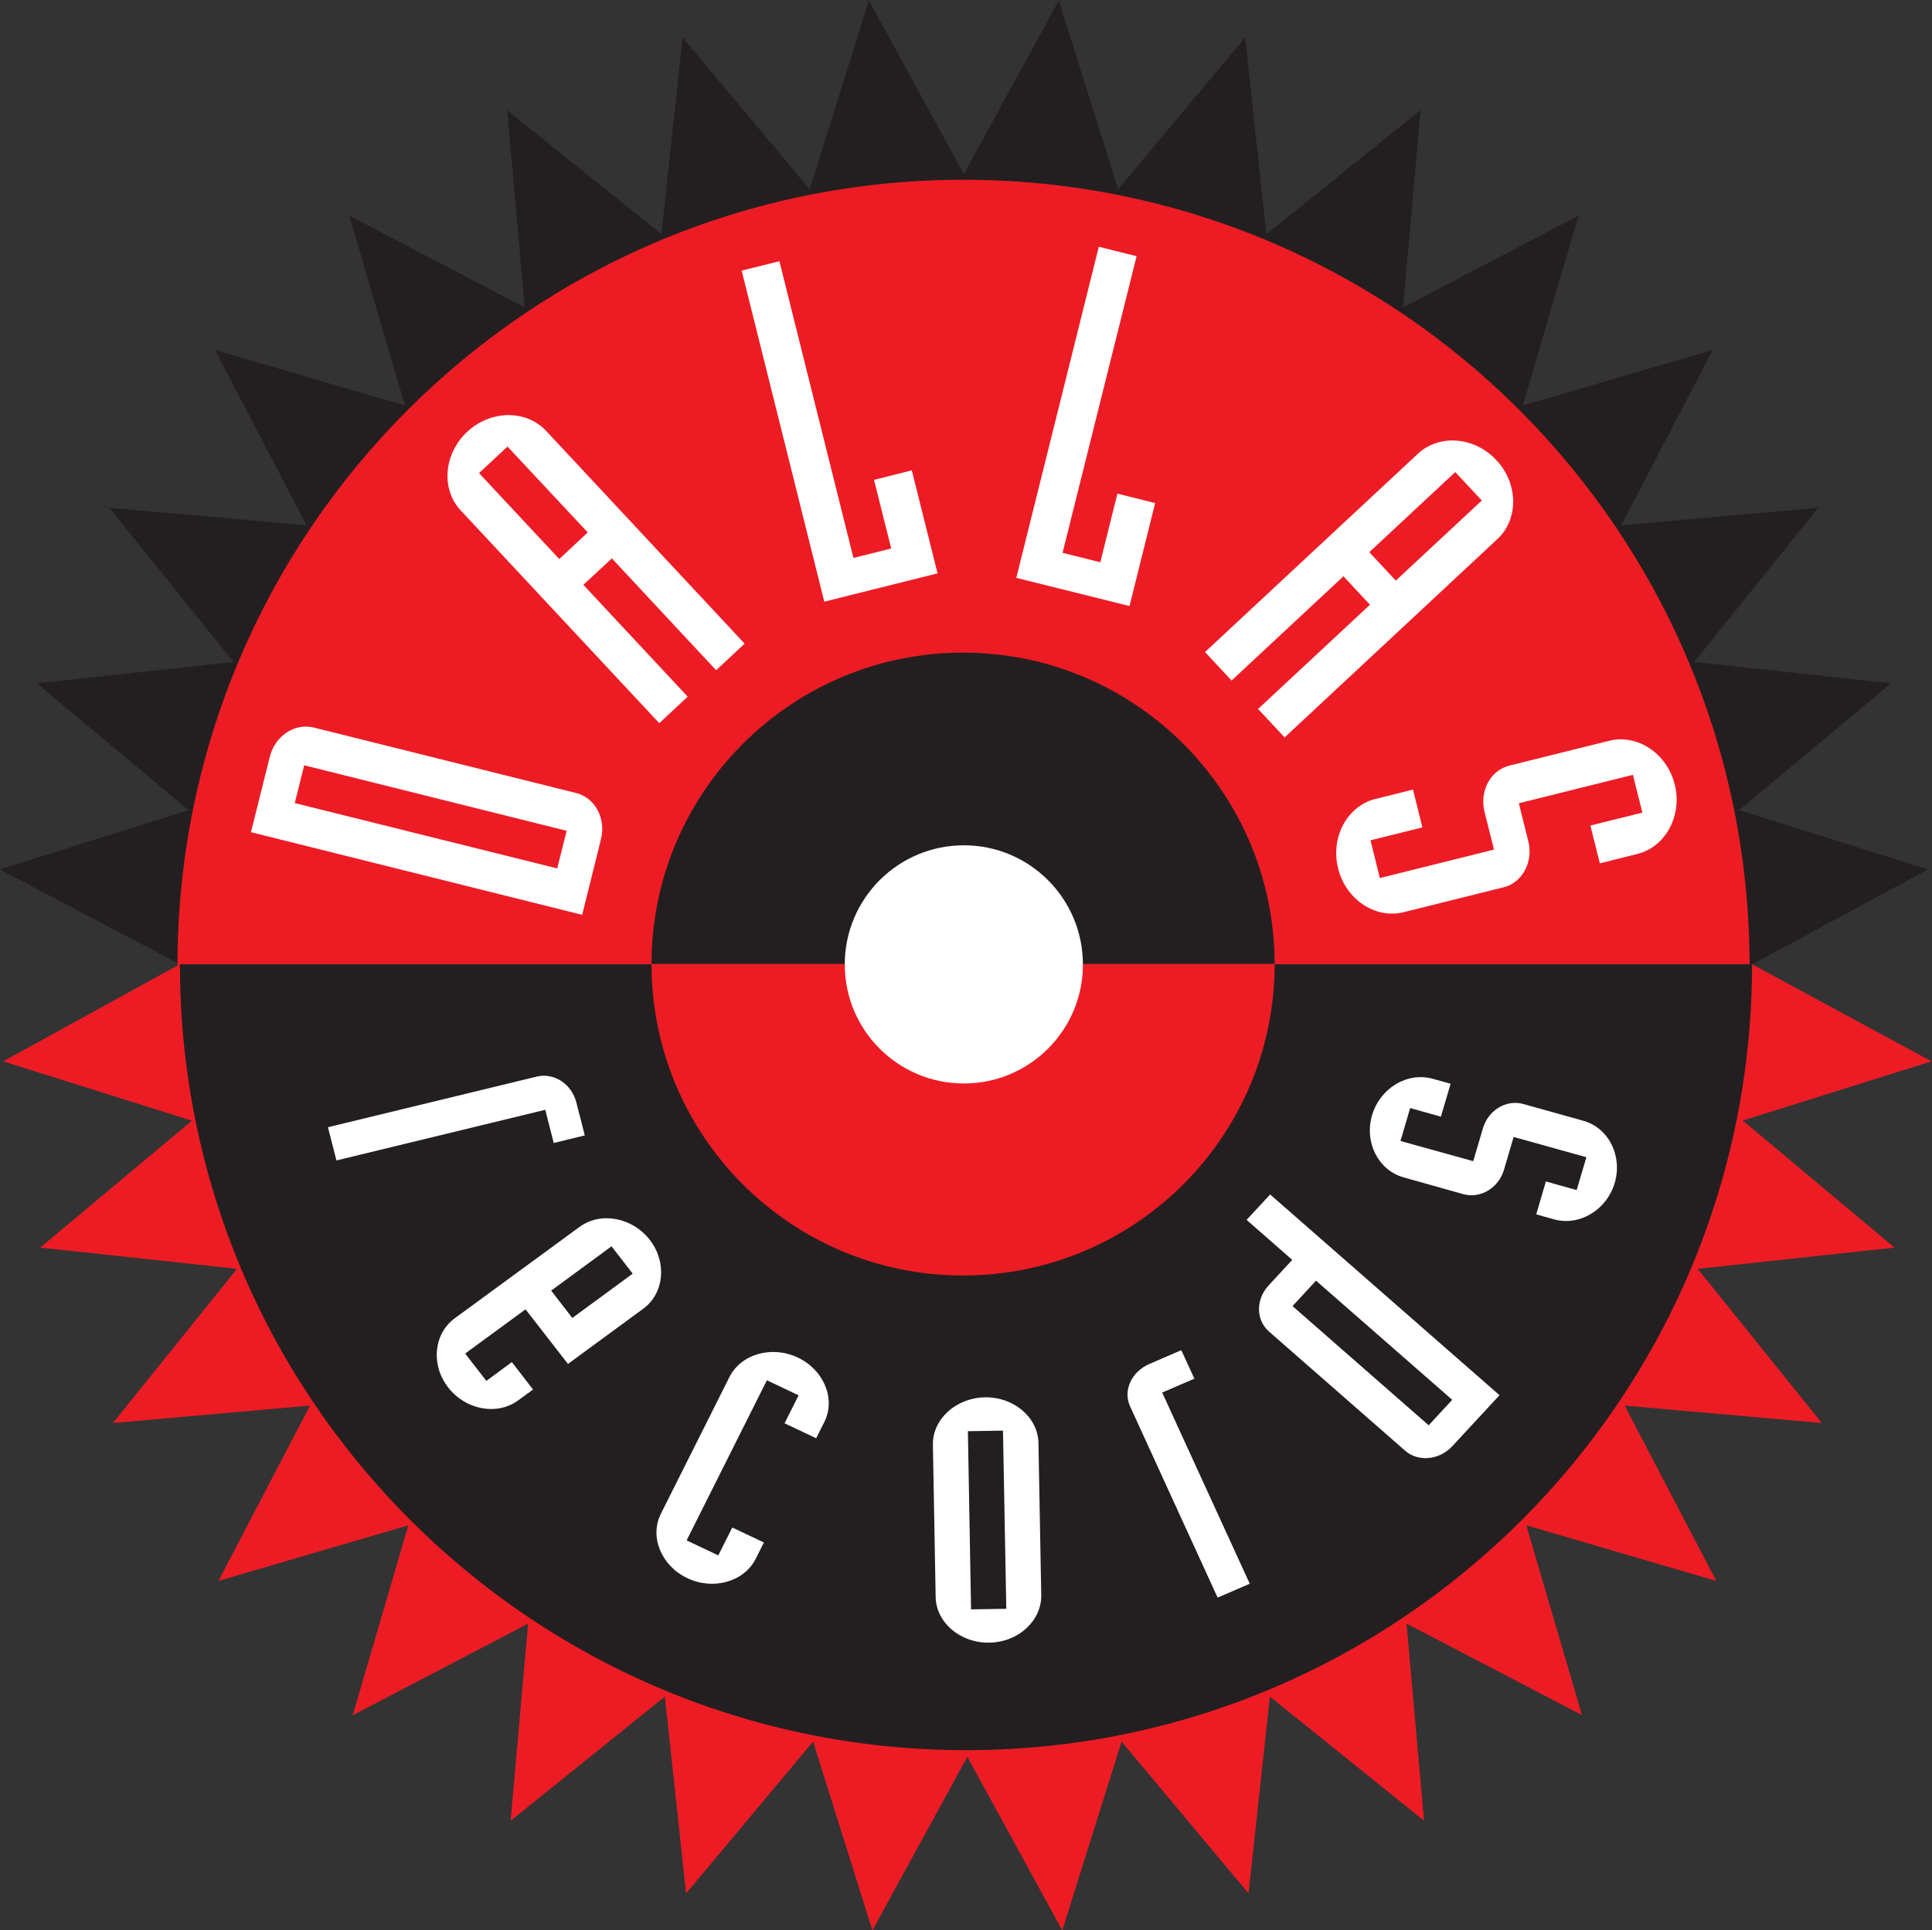 <?xml version="1.0" encoding="UTF-8" standalone="no"?>
<!-- Created with Inkscape (http://www.inkscape.org/) -->

<svg
   xmlns:dc="http://purl.org/dc/elements/1.1/"
   xmlns:cc="http://creativecommons.org/ns#"
   xmlns:rdf="http://www.w3.org/1999/02/22-rdf-syntax-ns#"
   xmlns:svg="http://www.w3.org/2000/svg"
   xmlns="http://www.w3.org/2000/svg"
   xmlns:sodipodi="http://sodipodi.sourceforge.net/DTD/sodipodi-0.dtd"
   xmlns:inkscape="http://www.inkscape.org/namespaces/inkscape"
   width="300"
   height="299.793"
   id="svg2"
   version="1.1"
   inkscape:version="0.47 r22583"
   sodipodi:docname="Dallas records__tmp.svg">
  <rect width="100%" height="100%" fill="#333333" stroke="none"/>
  <defs
     id="defs4">
    <clipPath
       id="clipPath2931"
       clipPathUnits="userSpaceOnUse">
      <path
         id="path2933"
         d="M 0,393 490,393 490,0 0,0 0,393 z" />
    </clipPath>
  </defs>
  <sodipodi:namedview
     id="base"
     pagecolor="#ffffff"
     bordercolor="#666666"
     borderopacity="1.0"
     inkscape:pageopacity="0.0"
     inkscape:pageshadow="2"
     inkscape:zoom="1.6511366"
     inkscape:cx="150"
     inkscape:cy="149.89674"
     inkscape:document-units="px"
     inkscape:current-layer="layer1"
     showgrid="false"
     inkscape:window-width="1024"
     inkscape:window-height="749"
     inkscape:window-x="-4"
     inkscape:window-y="-4"
     inkscape:window-maximized="1" />
  <g
     inkscape:label="Layer 1"
     inkscape:groupmode="layer"
     id="layer1"
     transform="translate(-51.094,-178.526)">
    <g
       transform="matrix(1.794,0,0,-1.794,-258.883,650.181)"
       inkscape:label="Dallas records__tmp_20090311085651_0"
       id="g2921">
      <g
         transform="translate(295.741,253.379)"
         id="g2923">
        <path
           id="path2925"
           style="fill:#231f20;fill-opacity:1;fill-rule:nonzero;stroke:none"
           d="m 0,0 -1.513,-17.077 15.189,7.935 -4.823,-16.434 16.441,4.805 -7.925,-15.179 17.056,1.518 -10.737,-13.353 17.032,-1.842 -13.132,-10.985 16.336,-5.131 -15.231,-8.229 -136.076,0.016 -15.596,8.213 16.34,5.131 -13.135,10.985 17.027,1.842 -10.736,13.353 17.065,-1.518 -7.931,15.179 16.438,-4.805 -4.816,16.434 15.181,-7.935 -1.507,17.061 13.342,-10.731 1.843,17.03 10.993,-13.137 5.127,16.346 8.223,-15.028 8.214,15.028 5.137,-16.346 10.993,13.137 1.841,-17.03 L 0,0 z" />
      </g>
      <g
         id="g2927">
        <g
           clip-path="url(#clipPath2931)"
           id="g2929">
          <g
             transform="translate(188.144,179.297)"
             id="g2935">
            <path
               id="path2937"
               style="fill:#ed1c24;fill-opacity:1;fill-rule:nonzero;stroke:none"
               d="m 0,0 c 0,37.577 30.463,68.046 68.04,68.046 37.576,0 68.037,-30.469 68.037,-68.046 L 0,0" />
          </g>
          <g
             transform="translate(216.984,105.277)"
             id="g2939">
            <path
               id="path2941"
               style="fill:#ed1c24;fill-opacity:1;fill-rule:nonzero;stroke:none"
               d="m 0,0 1.513,17.068 -15.181,-7.938 4.812,16.445 -16.435,-4.813 7.926,15.179 -17.056,-1.509 10.733,13.347 -17.031,1.839 13.139,10.986 -16.344,5.138 15.298,8.412 136.076,0 15.529,-8.412 -16.336,-5.123 13.135,-11.001 -17.032,-1.839 10.741,-13.347 -17.065,1.509 7.931,-15.179 L 87.911,25.575 92.727,9.146 77.544,17.068 79.057,0.008 65.715,10.746 63.868,-6.291 52.879,6.854 47.748,-9.492 39.529,5.536 31.311,-9.492 26.178,6.854 15.188,-6.291 13.348,10.746 0,0 z" />
          </g>
          <g
             transform="translate(188.358,179.424)"
             id="g2943">
            <path
               id="path2945"
               style="fill:#231f20;fill-opacity:1;fill-rule:nonzero;stroke:none"
               d="m 0,0 136.077,0 c 0,-37.574 -30.458,-68.039 -68.036,-68.039 C 30.469,-68.039 0,-37.574 0,0" />
          </g>
          <g
             transform="translate(283.11,179.44)"
             id="g2947">
            <path
               id="path2949"
               style="fill:#231f20;fill-opacity:1;fill-rule:nonzero;stroke:none"
               d="m 0,0 -53.934,0 c 0,14.885 12.076,26.966 26.962,26.966 C -12.075,26.966 0,14.885 0,0" />
          </g>
          <g
             transform="translate(229.177,179.447)"
             id="g2951">
            <path
               id="path2953"
               style="fill:#ed1c24;fill-opacity:1;fill-rule:nonzero;stroke:none"
               d="m 0,0 53.934,0 c 0,-14.9 -12.076,-26.966 -26.972,-26.966 C 12.075,-26.966 0,-14.9 0,0" />
          </g>
          <g
             transform="translate(245.904,179.407)"
             id="g2955">
            <path
               id="path2957"
               style="fill:#ffffff;fill-opacity:1;fill-rule:nonzero;stroke:none"
               d="m 0,0 c 0,5.703 4.614,10.318 10.312,10.318 5.684,0 10.301,-4.615 10.301,-10.318 0,-5.698 -4.617,-10.302 -10.301,-10.302 C 4.614,-10.302 0,-5.698 0,0" />
          </g>
          <g
             transform="translate(219.246,169.701)"
             id="g2959">
            <path
               id="path2961"
               style="fill:#ffffff;fill-opacity:1;fill-rule:nonzero;stroke:none"
               d="m 0,0 -18.076,-4.384 0.734,-2.876 18.078,4.385 0.731,-2.875 2.689,0.659 -0.733,2.86 C 3.008,-0.627 1.487,0.357 0,0" />
          </g>
          <g
             transform="translate(220.491,151.171)"
             id="g2963">
            <path
               id="path2965"
               style="fill:#ffffff;fill-opacity:1;fill-rule:evenodd;stroke:none"
               d="M 0,0 5.224,3.836 7.059,1.47 1.832,-2.367 0,0 z m 2.464,5.521 -10.815,-7.92 c -1.82,-1.342 -2.078,-4.039 -0.565,-5.981 1.513,-1.958 4.241,-2.458 6.064,-1.12 l 1.285,0.937 -1.835,2.375 -2.208,-1.628 -1.833,2.367 5.224,3.829 3.674,-4.727 6.507,4.774 C 9.787,-0.238 10.043,2.454 8.534,4.4 7.017,6.346 4.289,6.854 2.464,5.521" />
          </g>
          <g
             transform="translate(238.197,127.958)"
             id="g2967">
            <path
               id="path2969"
               style="fill:#ffffff;fill-opacity:1;fill-rule:nonzero;stroke:none"
               d="M 0,0 0.707,1.409 -2.029,2.704 -3.242,0.29 -5.979,1.592 0.967,15.452 3.712,14.149 2.496,11.728 5.232,10.433 5.941,11.847 c 0.996,1.985 -0.034,4.495 -2.289,5.567 -2.254,1.076 -4.924,0.311 -5.925,-1.676 L -8.207,3.899 C -9.212,1.902 -8.175,-0.608 -5.921,-1.681 -3.665,-2.753 -0.997,-1.99 0,0" />
          </g>
          <g
             transform="translate(253.533,137.818)"
             id="g2971">
            <path
               id="path2973"
               style="fill:#ffffff;fill-opacity:1;fill-rule:evenodd;stroke:none"
               d="m 0,0 0.238,-13.169 c 0.038,-2.216 2.127,-3.995 4.641,-3.955 2.51,0.031 4.535,1.897 4.498,4.114 L 9.136,0.159 C 9.093,2.375 7.006,4.162 4.498,4.115 1.987,4.067 -0.042,2.217 0,0 M 3.302,-14.241 3.028,1.184 6.066,1.231 6.353,-14.193 3.302,-14.241" />
          </g>
          <g
             transform="translate(270.601,141.147)"
             id="g2975">
            <path
               id="path2977"
               style="fill:#ffffff;fill-opacity:1;fill-rule:nonzero;stroke:none"
               d="m 0,0 7.575,-16.553 2.782,1.199 L 2.777,1.199 5.563,2.403 4.432,4.869 1.649,3.662 C 0.109,2.995 -0.63,1.358 0,0" />
          </g>
          <g
             transform="translate(302.576,142.116)"
             id="g2979">
            <path
               id="path2981"
               style="fill:#ffffff;fill-opacity:1;fill-rule:evenodd;stroke:none"
               d="m 0,0 -19.854,17.379 -2.037,-2.2 3.951,-3.463 -2.035,-2.2 C -21.106,8.3 -21.098,6.517 -19.954,5.512 L -8.169,-4.806 C -7.035,-5.799 -5.2,-5.624 -4.074,-4.4 L 0,0 z m -6.132,-2.605 -11.785,10.321 2.033,2.2 11.789,-10.313 -2.037,-2.208" />
          </g>
          <g
             transform="translate(294.842,166.977)"
             id="g2983">
            <path
               id="path2985"
               style="fill:#ffffff;fill-opacity:1;fill-rule:nonzero;stroke:none"
               d="m 0,0 2.661,-0.746 0.84,2.851 -1.549,0.429 c -2.192,0.612 -4.556,-0.802 -5.25,-3.153 -0.691,-2.352 0.542,-4.774 2.738,-5.385 l 5.177,-1.454 c 1.475,-0.405 3.029,0.54 3.501,2.104 l 0.838,2.852 6.298,-1.755 -0.842,-2.844 -2.666,0.747 -0.834,-2.851 1.544,-0.43 c 2.196,-0.611 4.556,0.811 5.247,3.15 0.698,2.347 -0.532,4.786 -2.732,5.389 L 9.798,0.35 C 8.316,0.763 6.76,-0.183 6.295,-1.763 L 5.459,-4.599 -0.838,-2.852 0,0" />
          </g>
          <g
             transform="translate(194.508,190.861)"
             id="g2987">
            <path
               id="path2989"
               style="fill:#ffffff;fill-opacity:1;fill-rule:evenodd;stroke:none"
               d="m 0,0 28.666,-7.156 1.626,6.536 c 0.457,1.811 -0.513,3.599 -2.154,4.012 L 5.417,9.063 C 3.769,9.456 2.087,8.332 1.63,6.529 L 0,0 z M 26.507,-3.138 3.791,2.518 4.607,5.79 27.323,0.119 26.507,-3.138" />
          </g>
          <g
             transform="translate(212.661,218.717)"
             id="g2991">
            <path
               id="path2993"
               style="fill:#ffffff;fill-opacity:1;fill-rule:evenodd;stroke:none"
               d="m 0,0 17.187,-18.42 2.459,2.296 -9.029,9.683 2.467,2.287 9.027,-9.683 2.464,2.304 L 7.385,6.895 C 5.665,8.737 2.592,8.697 0.562,6.807 -1.467,4.909 -1.724,1.843 0,0 M 8.532,-4.21 1.587,3.232 4.051,5.528 10.997,-1.906 8.532,-4.21" />
          </g>
          <g
             transform="translate(236.981,239.48)"
             id="g2995">
            <path
               id="path2997"
               style="fill:#ffffff;fill-opacity:1;fill-rule:nonzero;stroke:none"
               d="m 0,0 7.15,-28.662 9.804,2.45 -2.228,8.916 -3.271,-0.822 1.489,-5.941 -3.27,-0.818 L 3.267,0.81 0,0 z" />
          </g>
          <g
             transform="translate(267.892,241.544)"
             id="g2999">
            <path
               id="path3001"
               style="fill:#ffffff;fill-opacity:1;fill-rule:nonzero;stroke:none"
               d="m 0,0 -7.141,-28.666 9.8,-2.438 2.218,8.912 -3.267,0.817 -1.479,-5.94 -3.267,0.817 6.407,25.68 L 0,0 z" />
          </g>
          <g
             transform="translate(295.513,223.625)"
             id="g3003">
            <path
               id="path3005"
               style="fill:#ffffff;fill-opacity:1;fill-rule:evenodd;stroke:none"
               d="m 0,0 -18.429,-17.172 2.301,-2.463 9.683,9.023 2.294,-2.462 -9.683,-9.023 2.298,-2.462 18.417,17.172 C 8.731,-5.671 8.692,-2.582 6.8,-0.564 4.913,1.478 1.847,1.724 0,0 m -4.209,-8.523 7.442,6.935 2.297,-2.463 -7.446,-6.934 -2.293,2.462" />
          </g>
          <g
             transform="translate(295.086,194.547)"
             id="g3007">
            <path
               id="path3009"
               style="fill:#ffffff;fill-opacity:1;fill-rule:nonzero;stroke:none"
               d="m 0,0 -3.256,-0.811 c -2.441,-0.611 -3.9,-3.32 -3.225,-6.012 0.665,-2.693 3.225,-4.401 5.677,-3.789 l 8.628,2.149 c 1.644,0.4 2.608,2.199 2.153,4.007 l -0.815,3.272 9.875,2.462 0.817,-3.272 -4.499,-1.12 0.819,-3.273 3.253,0.819 c 2.44,0.603 3.899,3.32 3.232,6.005 -0.673,2.7 -3.232,4.4 -5.68,3.789 L 8.351,2.081 C 6.706,1.668 5.743,-0.119 6.193,-1.931 l 0.819,-3.264 -9.879,-2.462 -0.809,3.268 4.49,1.117 L 0,0" />
          </g>
        </g>
      </g>
    </g>
  </g>
</svg>
